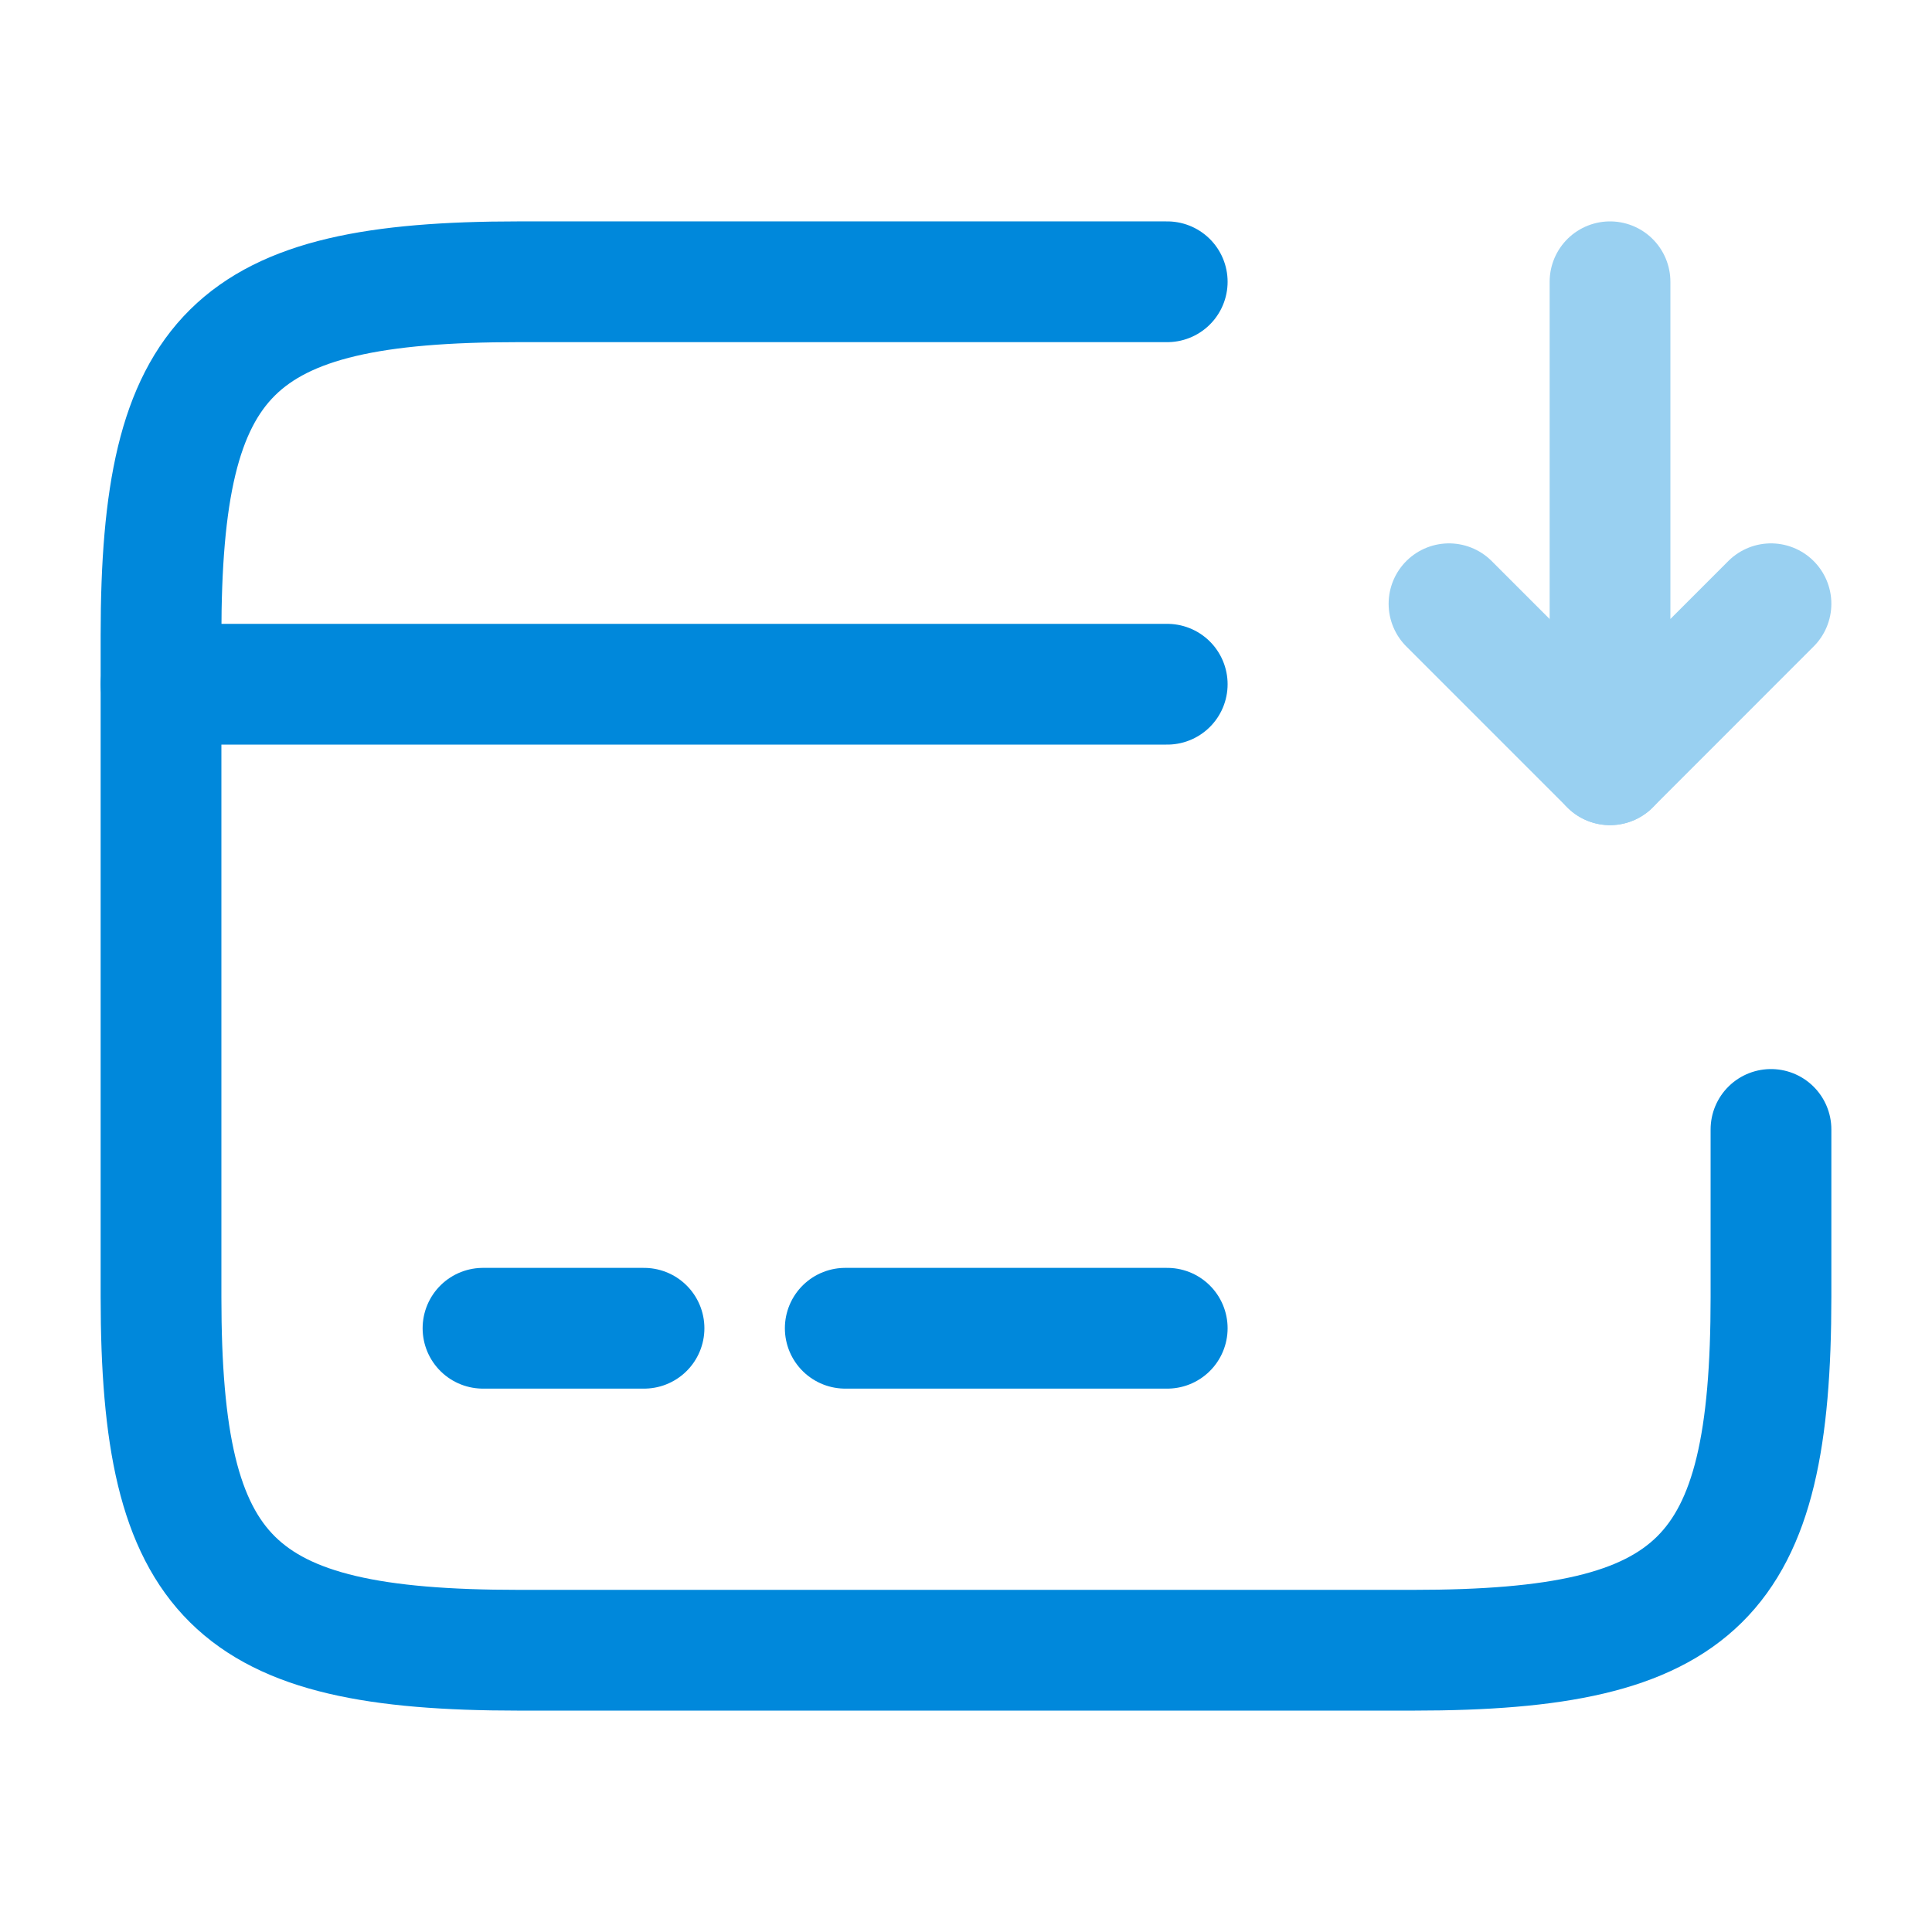 <?xml version="1.0" encoding="UTF-8"?>
<svg width="32px" height="32px" viewBox="0 0 32 32" version="1.1" xmlns="http://www.w3.org/2000/svg" xmlns:xlink="http://www.w3.org/1999/xlink">
    <title>icon/ receive</title>
    <g id="icon/-receive" stroke="none" stroke-width="1" fill="none" fill-rule="evenodd">
        <g id="card-receive">
            <line x1="2.667" y1="11.333" x2="19.333" y2="11.333" id="Vector" stroke="#0088DB" stroke-width="2" stroke-linecap="round" stroke-linejoin="round" stroke-dasharray="0,0"></line>
            <line x1="8" y1="22" x2="10.667" y2="22" id="Vector" stroke="#0088DB" stroke-width="2" stroke-linecap="round" stroke-linejoin="round" stroke-dasharray="0,0"></line>
            <line x1="14" y1="22" x2="19.333" y2="22" id="Vector" stroke="#0088DB" stroke-width="2" stroke-linecap="round" stroke-linejoin="round" stroke-dasharray="0,0"></line>
            <path d="M29.333,18.707 L29.333,21.48 C29.333,26.16 28.147,27.333 23.413,27.333 L8.587,27.333 C3.853,27.333 2.667,26.16 2.667,21.48 L2.667,10.52 C2.667,5.84 3.853,4.667 8.587,4.667 L19.333,4.667" id="Vector" stroke="#0088DB" stroke-width="2" stroke-linecap="round" stroke-linejoin="round" stroke-dasharray="0,0" fill-rule="nonzero"></path>
            <g id="Group-570" transform="translate(24, 4.667)" stroke="#99D0F1" stroke-dasharray="0,0" stroke-linecap="round" stroke-linejoin="round" stroke-width="2">
                <path d="M2.667,0 L2.667,8 L5.333,5.333" id="Vector" fill-rule="nonzero"></path>
                <line x1="2.667" y1="8" x2="0" y2="5.333" id="Vector"></line>
            </g>
            <path d="M32,0 L32,32 L0,32 L0,0 L32,0 Z" id="Vector" opacity="0"></path>
        </g>
    </g>
</svg>